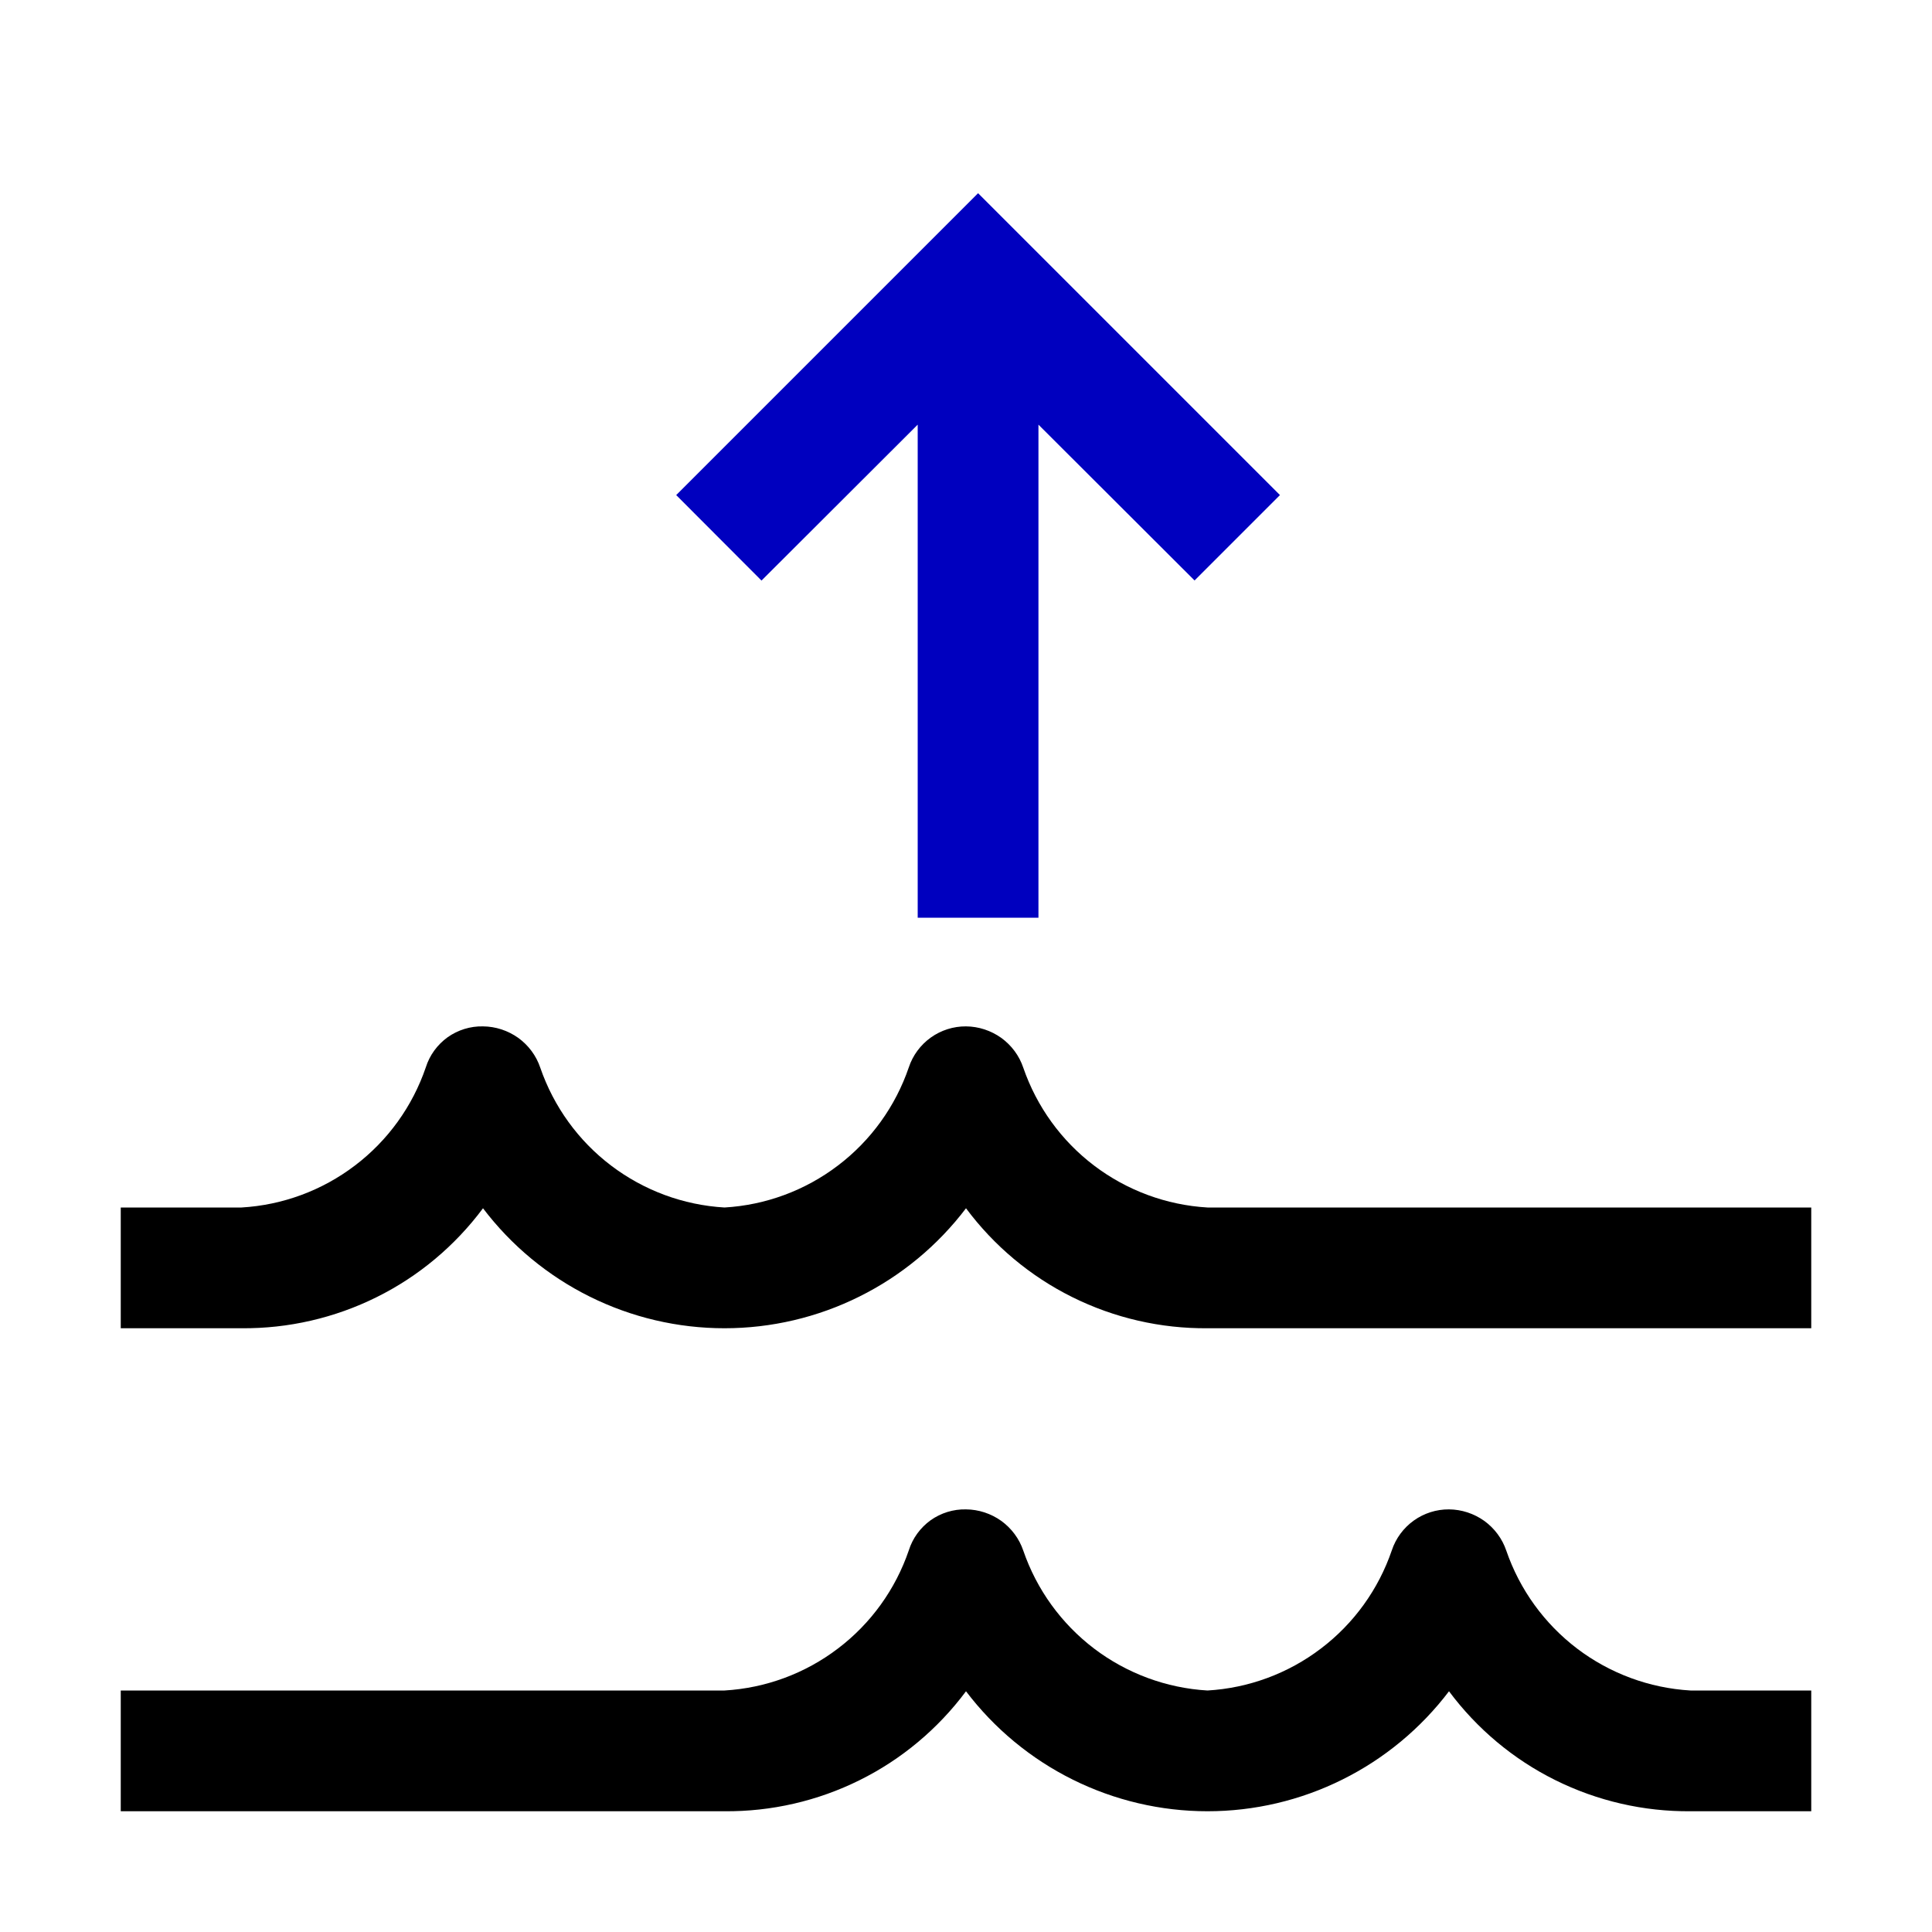 <svg preserveAspectRatio="none" width="100%" height="100%" overflow="visible" style="display: block;" viewBox="0 0 20 20" fill="none" xmlns="http://www.w3.org/2000/svg">
<g id="carbon:tides">
<path id="Vector" d="M12.5 12.5C12.075 12.475 11.666 12.324 11.326 12.066C10.987 11.809 10.732 11.456 10.593 11.053C10.551 10.928 10.471 10.821 10.365 10.744C10.258 10.668 10.131 10.626 10 10.625C9.869 10.624 9.741 10.665 9.635 10.741C9.529 10.817 9.449 10.925 9.408 11.049C9.27 11.453 9.015 11.807 8.675 12.065C8.335 12.324 7.926 12.475 7.5 12.5C7.074 12.475 6.666 12.324 6.326 12.066C5.987 11.809 5.732 11.456 5.593 11.053C5.551 10.928 5.471 10.821 5.365 10.744C5.258 10.668 5.131 10.626 5 10.625C4.869 10.622 4.74 10.662 4.633 10.738C4.527 10.815 4.447 10.924 4.408 11.049C4.27 11.453 4.015 11.807 3.675 12.065C3.335 12.324 2.926 12.475 2.5 12.5H1.25V13.75H2.5C2.985 13.754 3.464 13.644 3.899 13.428C4.333 13.213 4.71 12.897 5 12.508C5.293 12.894 5.671 13.207 6.104 13.422C6.538 13.638 7.016 13.75 7.5 13.75C7.984 13.75 8.462 13.638 8.896 13.422C9.329 13.207 9.707 12.894 10 12.508C10.29 12.897 10.667 13.213 11.101 13.428C11.536 13.644 12.015 13.754 12.5 13.75H18.75V12.5H12.5ZM17.5 17.5C17.075 17.475 16.666 17.324 16.326 17.066C15.987 16.808 15.732 16.456 15.593 16.052C15.551 15.928 15.471 15.821 15.365 15.744C15.258 15.668 15.131 15.626 15 15.625C14.869 15.624 14.741 15.665 14.635 15.741C14.529 15.817 14.449 15.925 14.408 16.049C14.27 16.453 14.015 16.807 13.675 17.065C13.335 17.324 12.926 17.475 12.5 17.5C12.075 17.475 11.666 17.324 11.326 17.066C10.987 16.808 10.732 16.456 10.593 16.052C10.551 15.928 10.471 15.821 10.365 15.744C10.258 15.668 10.131 15.626 10 15.625C9.869 15.622 9.74 15.662 9.633 15.738C9.527 15.815 9.447 15.924 9.408 16.049C9.27 16.453 9.015 16.807 8.675 17.065C8.335 17.324 7.926 17.475 7.5 17.5H1.25V18.75H7.5C7.985 18.754 8.464 18.644 8.899 18.428C9.333 18.213 9.71 17.897 10 17.508C10.293 17.894 10.671 18.207 11.104 18.422C11.538 18.638 12.016 18.75 12.5 18.75C12.984 18.75 13.462 18.638 13.896 18.422C14.329 18.207 14.707 17.894 15 17.508C15.29 17.897 15.667 18.213 16.101 18.428C16.536 18.644 17.015 18.754 17.5 18.75H18.75V17.5H17.5Z" fill="black"/>
<path id="Vector_2" d="M10.125 2L13.25 5.125L12.366 6.009L10.75 4.396V9.5H9.5V4.396L7.883 6.01L7 5.125L10.125 2Z" fill="#0000BF"/>
</g>
</svg>
